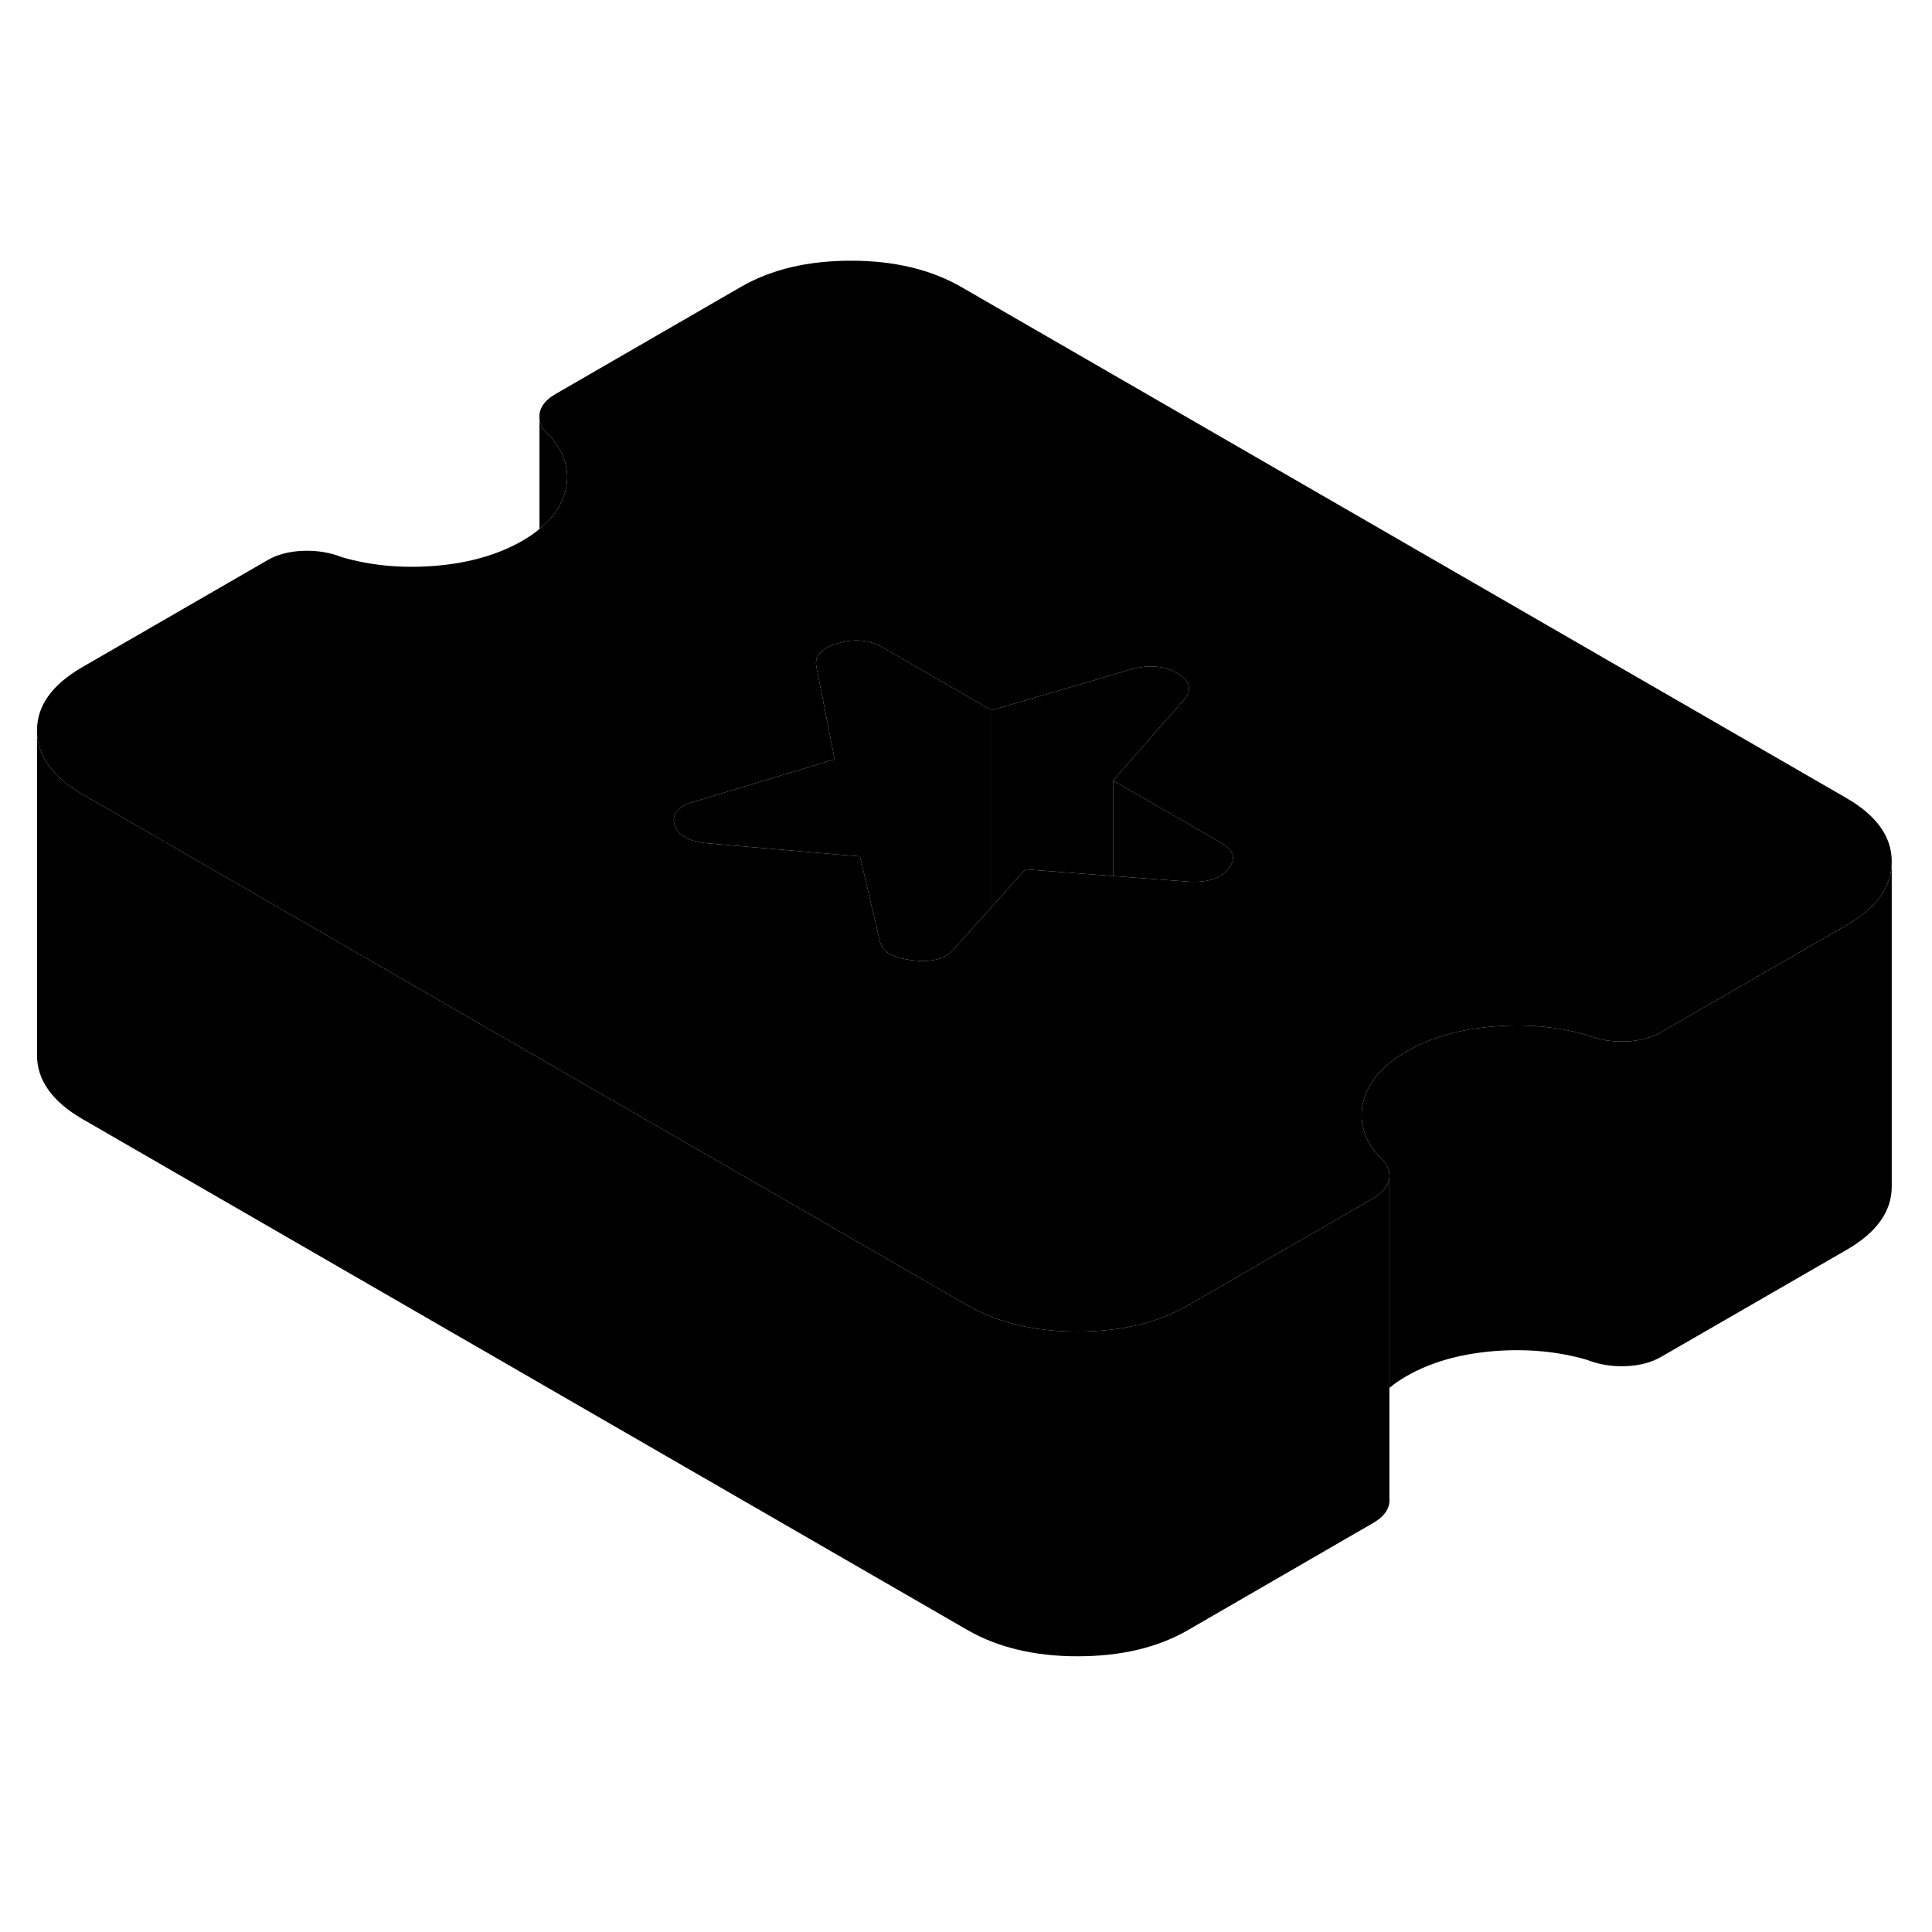 <svg viewBox="0 0 119 91" class="pr-icon-iso-duotone-secondary" xmlns="http://www.w3.org/2000/svg" height="48"
     width="48" stroke-width="1px" stroke-linecap="round" stroke-linejoin="round">
    <path d="M113.699 35.138L59.229 3.688C57.359 2.608 55.089 2.058 52.429 2.058C49.769 2.058 47.519 2.588 45.659 3.658L34.239 10.258C33.619 10.608 33.279 11.038 33.229 11.528V11.838C33.279 12.208 33.509 12.568 33.909 12.898C34.819 13.948 35.129 15.068 34.819 16.258C34.599 17.128 34.069 17.898 33.229 18.578C32.919 18.848 32.559 19.088 32.159 19.318C30.699 20.158 28.929 20.668 26.869 20.848C24.809 21.018 22.869 20.848 21.059 20.318C20.319 20.028 19.529 19.898 18.679 19.928C17.829 19.958 17.089 20.148 16.469 20.508L5.059 27.098C3.199 28.178 2.269 29.478 2.279 31.018C2.289 32.548 3.229 33.858 5.099 34.938L15.609 41.008L41.639 56.038L45.179 58.078L54.009 63.178L57.419 65.148L59.569 66.388C61.439 67.468 63.709 68.018 66.369 68.018C69.029 68.018 71.289 67.488 73.149 66.418L84.559 59.818C85.179 59.468 85.519 59.038 85.579 58.548C85.629 58.058 85.399 57.598 84.889 57.178C83.979 56.128 83.679 55.008 83.979 53.818C84.289 52.628 85.169 51.608 86.639 50.758C88.099 49.918 89.869 49.408 91.929 49.228C93.989 49.058 95.929 49.228 97.749 49.758C98.479 50.048 99.279 50.178 100.119 50.148C100.969 50.118 101.709 49.928 102.329 49.568L103.189 49.068L113.749 42.978C115.599 41.908 116.519 40.608 116.519 39.078V39.058C116.519 37.528 115.579 36.218 113.699 35.138ZM75.669 39.498C75.199 40.108 74.389 40.368 73.259 40.308L68.559 39.958L63.159 39.548L61.069 41.878L58.769 44.438C58.269 45.058 57.409 45.298 56.189 45.148C54.969 44.998 54.309 44.598 54.189 43.948L52.969 38.748L51.409 38.618L43.639 37.948C42.449 37.848 41.749 37.468 41.549 36.798C41.349 36.128 41.779 35.638 42.859 35.348L51.409 32.768L50.279 27.038C50.159 26.388 50.609 25.908 51.629 25.618C52.649 25.328 53.549 25.408 54.349 25.868L61.069 29.748L66.809 28.068L69.709 27.218C70.779 26.928 71.719 27.008 72.509 27.468C73.309 27.928 73.449 28.468 72.939 29.088L71.469 30.758L68.559 34.078L75.199 37.908C75.989 38.368 76.149 38.898 75.669 39.498Z" class="pr-icon-iso-duotone-primary-stroke" stroke-linejoin="round"/>
    <path d="M51.409 32.768V38.618L43.639 37.948C42.449 37.848 41.749 37.468 41.55 36.798C41.349 36.128 41.779 35.638 42.859 35.348L51.409 32.768Z" class="pr-icon-iso-duotone-primary-stroke" stroke-linejoin="round"/>
    <path d="M61.069 29.748V41.878L58.769 44.438C58.269 45.058 57.409 45.298 56.189 45.148C54.969 44.998 54.309 44.598 54.189 43.948L52.969 38.748L51.409 38.618V32.768L50.279 27.038C50.159 26.388 50.609 25.908 51.629 25.618C52.649 25.328 53.548 25.408 54.349 25.868L61.069 29.748Z" class="pr-icon-iso-duotone-primary-stroke" stroke-linejoin="round"/>
    <path d="M75.669 39.498C75.199 40.108 74.389 40.368 73.26 40.308L68.56 39.958V34.078L75.2 37.908C75.99 38.368 76.149 38.898 75.669 39.498Z" class="pr-icon-iso-duotone-primary-stroke" stroke-linejoin="round"/>
    <path d="M72.939 29.088L71.469 30.758L68.56 34.078V39.958L63.159 39.548L61.069 41.878V29.748L66.81 28.068L69.71 27.218C70.779 26.928 71.719 27.008 72.51 27.468C73.309 27.928 73.45 28.468 72.939 29.088Z" class="pr-icon-iso-duotone-primary-stroke" stroke-linejoin="round"/>
    <path d="M116.52 39.078V59.058C116.53 60.598 115.61 61.898 113.75 62.978L102.329 69.568C101.709 69.928 100.969 70.118 100.119 70.148C99.279 70.178 98.48 70.048 97.75 69.758C95.93 69.228 93.99 69.058 91.93 69.228C89.87 69.408 88.1 69.918 86.639 70.758C86.24 70.988 85.889 71.228 85.579 71.488V58.548C85.629 58.058 85.4 57.598 84.889 57.178C83.98 56.128 83.68 55.008 83.98 53.818C84.29 52.628 85.169 51.608 86.639 50.758C88.1 49.918 89.87 49.408 91.93 49.228C93.99 49.058 95.93 49.228 97.75 49.758C98.48 50.048 99.279 50.178 100.119 50.148C100.969 50.118 101.709 49.928 102.329 49.568L103.19 49.068L113.75 42.978C115.6 41.908 116.52 40.608 116.52 39.078Z" class="pr-icon-iso-duotone-primary-stroke" stroke-linejoin="round"/>
    <path d="M85.579 58.548V78.258C85.589 78.348 85.589 78.448 85.579 78.548C85.519 79.038 85.179 79.468 84.559 79.818L73.149 86.418C71.289 87.488 69.029 88.018 66.369 88.018C63.709 88.018 61.439 87.468 59.569 86.388L5.099 54.938C3.229 53.858 2.289 52.548 2.279 51.018V31.018C2.289 32.548 3.229 33.858 5.099 34.938L15.609 41.008L41.639 56.038L45.179 58.078L54.009 63.178L57.419 65.148L59.569 66.388C61.439 67.468 63.709 68.018 66.369 68.018C69.029 68.018 71.289 67.488 73.149 66.418L84.559 59.818C85.179 59.468 85.519 59.038 85.579 58.548Z" class="pr-icon-iso-duotone-primary-stroke" stroke-linejoin="round"/>
    <path d="M85.579 78.418V78.258" class="pr-icon-iso-duotone-primary-stroke" stroke-linejoin="round"/>
    <path d="M85.579 58.548V58.378" class="pr-icon-iso-duotone-primary-stroke" stroke-linejoin="round"/>
    <path d="M34.819 16.258C34.599 17.128 34.069 17.898 33.23 18.578V11.838C33.279 12.208 33.509 12.568 33.909 12.898C34.819 13.948 35.129 15.068 34.819 16.258Z" class="pr-icon-iso-duotone-primary-stroke" stroke-linejoin="round"/>
</svg>